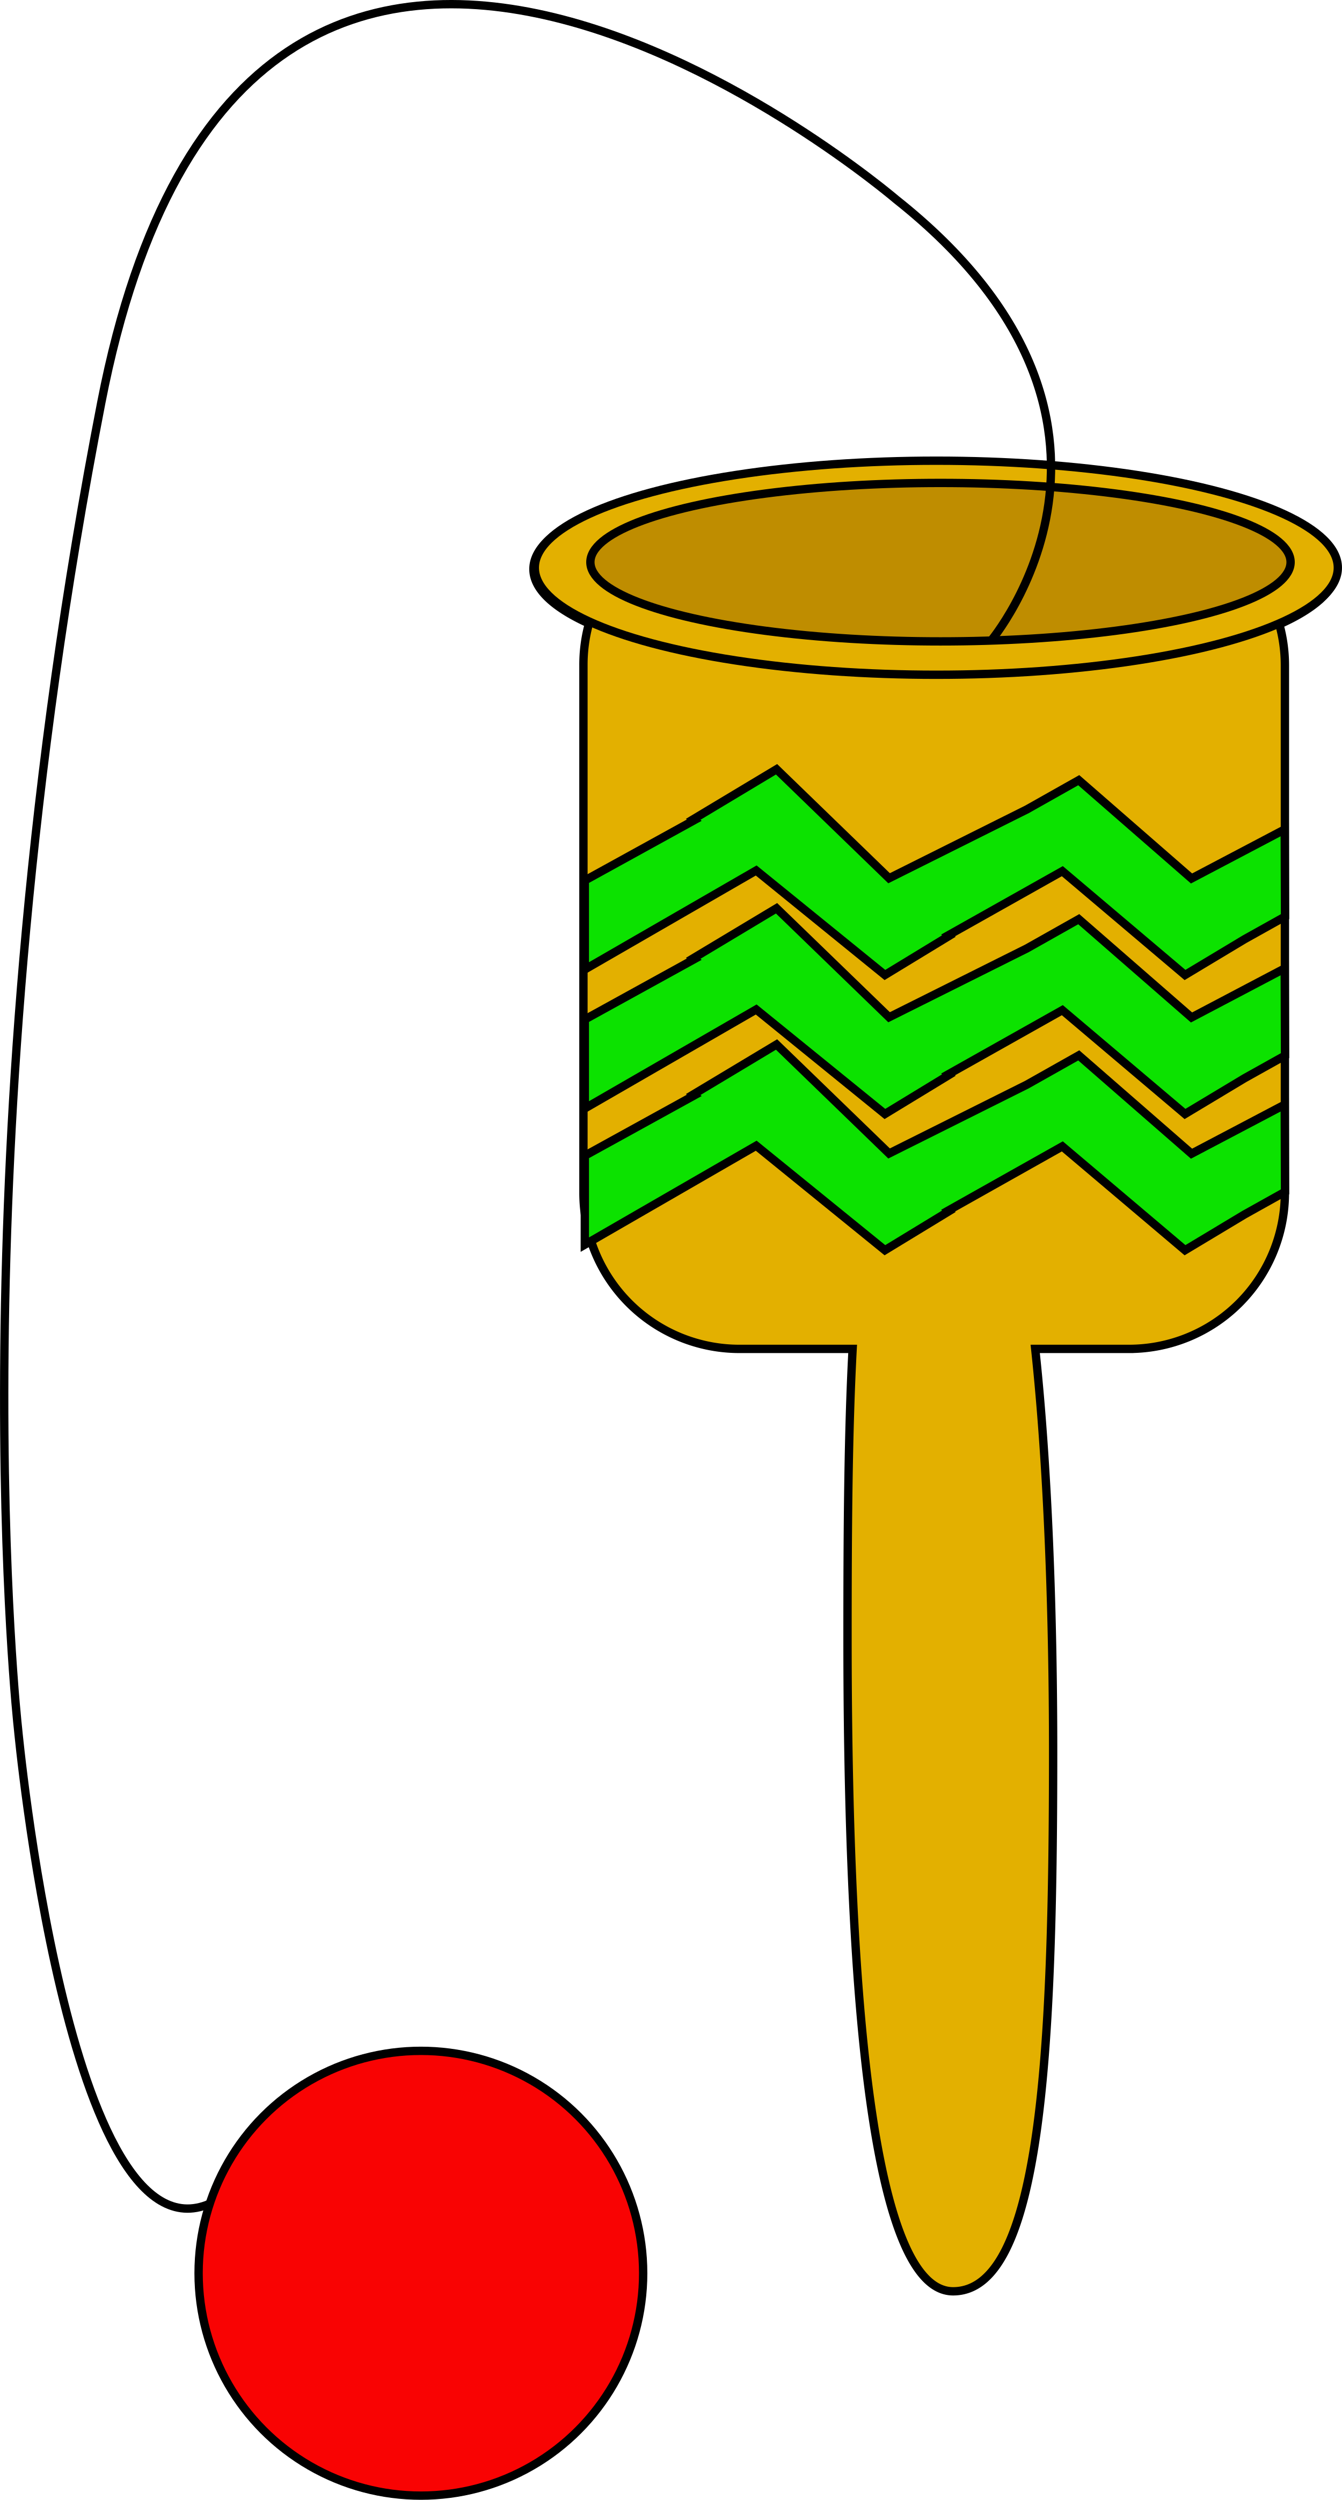<svg xmlns="http://www.w3.org/2000/svg" width="482.97" height="899.22" viewBox="0 0 482.97 899.22">
  <defs>
    <style>
      .cls-1 {
        fill: #f90303;
      }

      .cls-1, .cls-2, .cls-3, .cls-4, .cls-5 {
        stroke: #000;
        stroke-miterlimit: 10;
        stroke-width: 3px;
      }

      .cls-2 {
        fill: #e3b000;
      }

      .cls-3 {
        fill: #0ce200;
      }

      .cls-4 {
        fill: #bf8d00;
      }

      .cls-5 {
        fill: none;
      }
    </style>
  </defs>
  <title>ballCup</title>
  <g id="ball">
    <circle class="cls-1" cx="151.47" cy="817.72" r="80"/>
  </g>
  <g id="cup">
    <g>
      <path class="cls-2" d="M732,388.5c0-21.26-64.69-38.5-144.5-38.5S443,367.24,443,388.5c0,7.14,7.31,13.83,20,19.57A55.53,55.53,0,0,0,461,423V613a56.12,56.12,0,0,0,56,56h40.88c-1.63,30.57-1.84,66.31-1.84,104,0,108,6.24,235,38,235s36-86,36-194c0-48-1.73-101-6.45-145h33.86a56.12,56.12,0,0,0,56-56V423a55.32,55.32,0,0,0-2-14.64C724.48,402.53,732,395.75,732,388.5Z" transform="translate(-251.03 -183.78)"/>
      <ellipse class="cls-2" cx="336.97" cy="204.22" rx="144.5" ry="38.5"/>
      <polygon class="cls-3" points="426.47 400.72 447.89 387.86 462.47 379.72 462.36 348.35 428.82 366 388.23 330.64 369.56 341.16 319.97 365.92 279.47 326.72 249.47 344.72 249.85 345.03 210.47 366.72 210.47 398.72 272.15 363.13 318.47 400.72 341.47 386.72 341.22 386.48 382.32 363.37 426.47 400.72"/>
      <polygon class="cls-3" points="426.47 350.72 447.89 337.86 462.47 329.72 462.36 298.35 428.82 316 388.23 280.64 369.56 291.16 319.97 315.92 279.47 276.72 249.47 294.72 249.85 295.03 210.47 316.72 210.47 348.72 272.15 313.13 318.47 350.72 341.47 336.72 341.22 336.48 382.32 313.37 426.47 350.72"/>
      <polygon class="cls-3" points="426.47 449.72 447.89 436.86 462.47 428.72 462.36 397.35 428.82 415 388.23 379.64 369.56 390.16 319.97 414.92 279.47 375.72 249.47 393.72 249.85 394.03 210.47 415.72 210.47 447.72 272.15 412.13 318.47 449.72 341.47 435.72 341.22 435.48 382.32 412.37 426.47 449.72"/>
      <ellipse class="cls-4" cx="338.47" cy="202.22" rx="126" ry="28.5"/>
    </g>
  </g>
  <g id="string">
    <path class="cls-5" d="M607.5,414.5s67-79-34-159c0,0-233-199-286,73s-30,477-30,477,18,193,69,171" transform="translate(-251.03 -183.78)"/>
  </g>
</svg>
